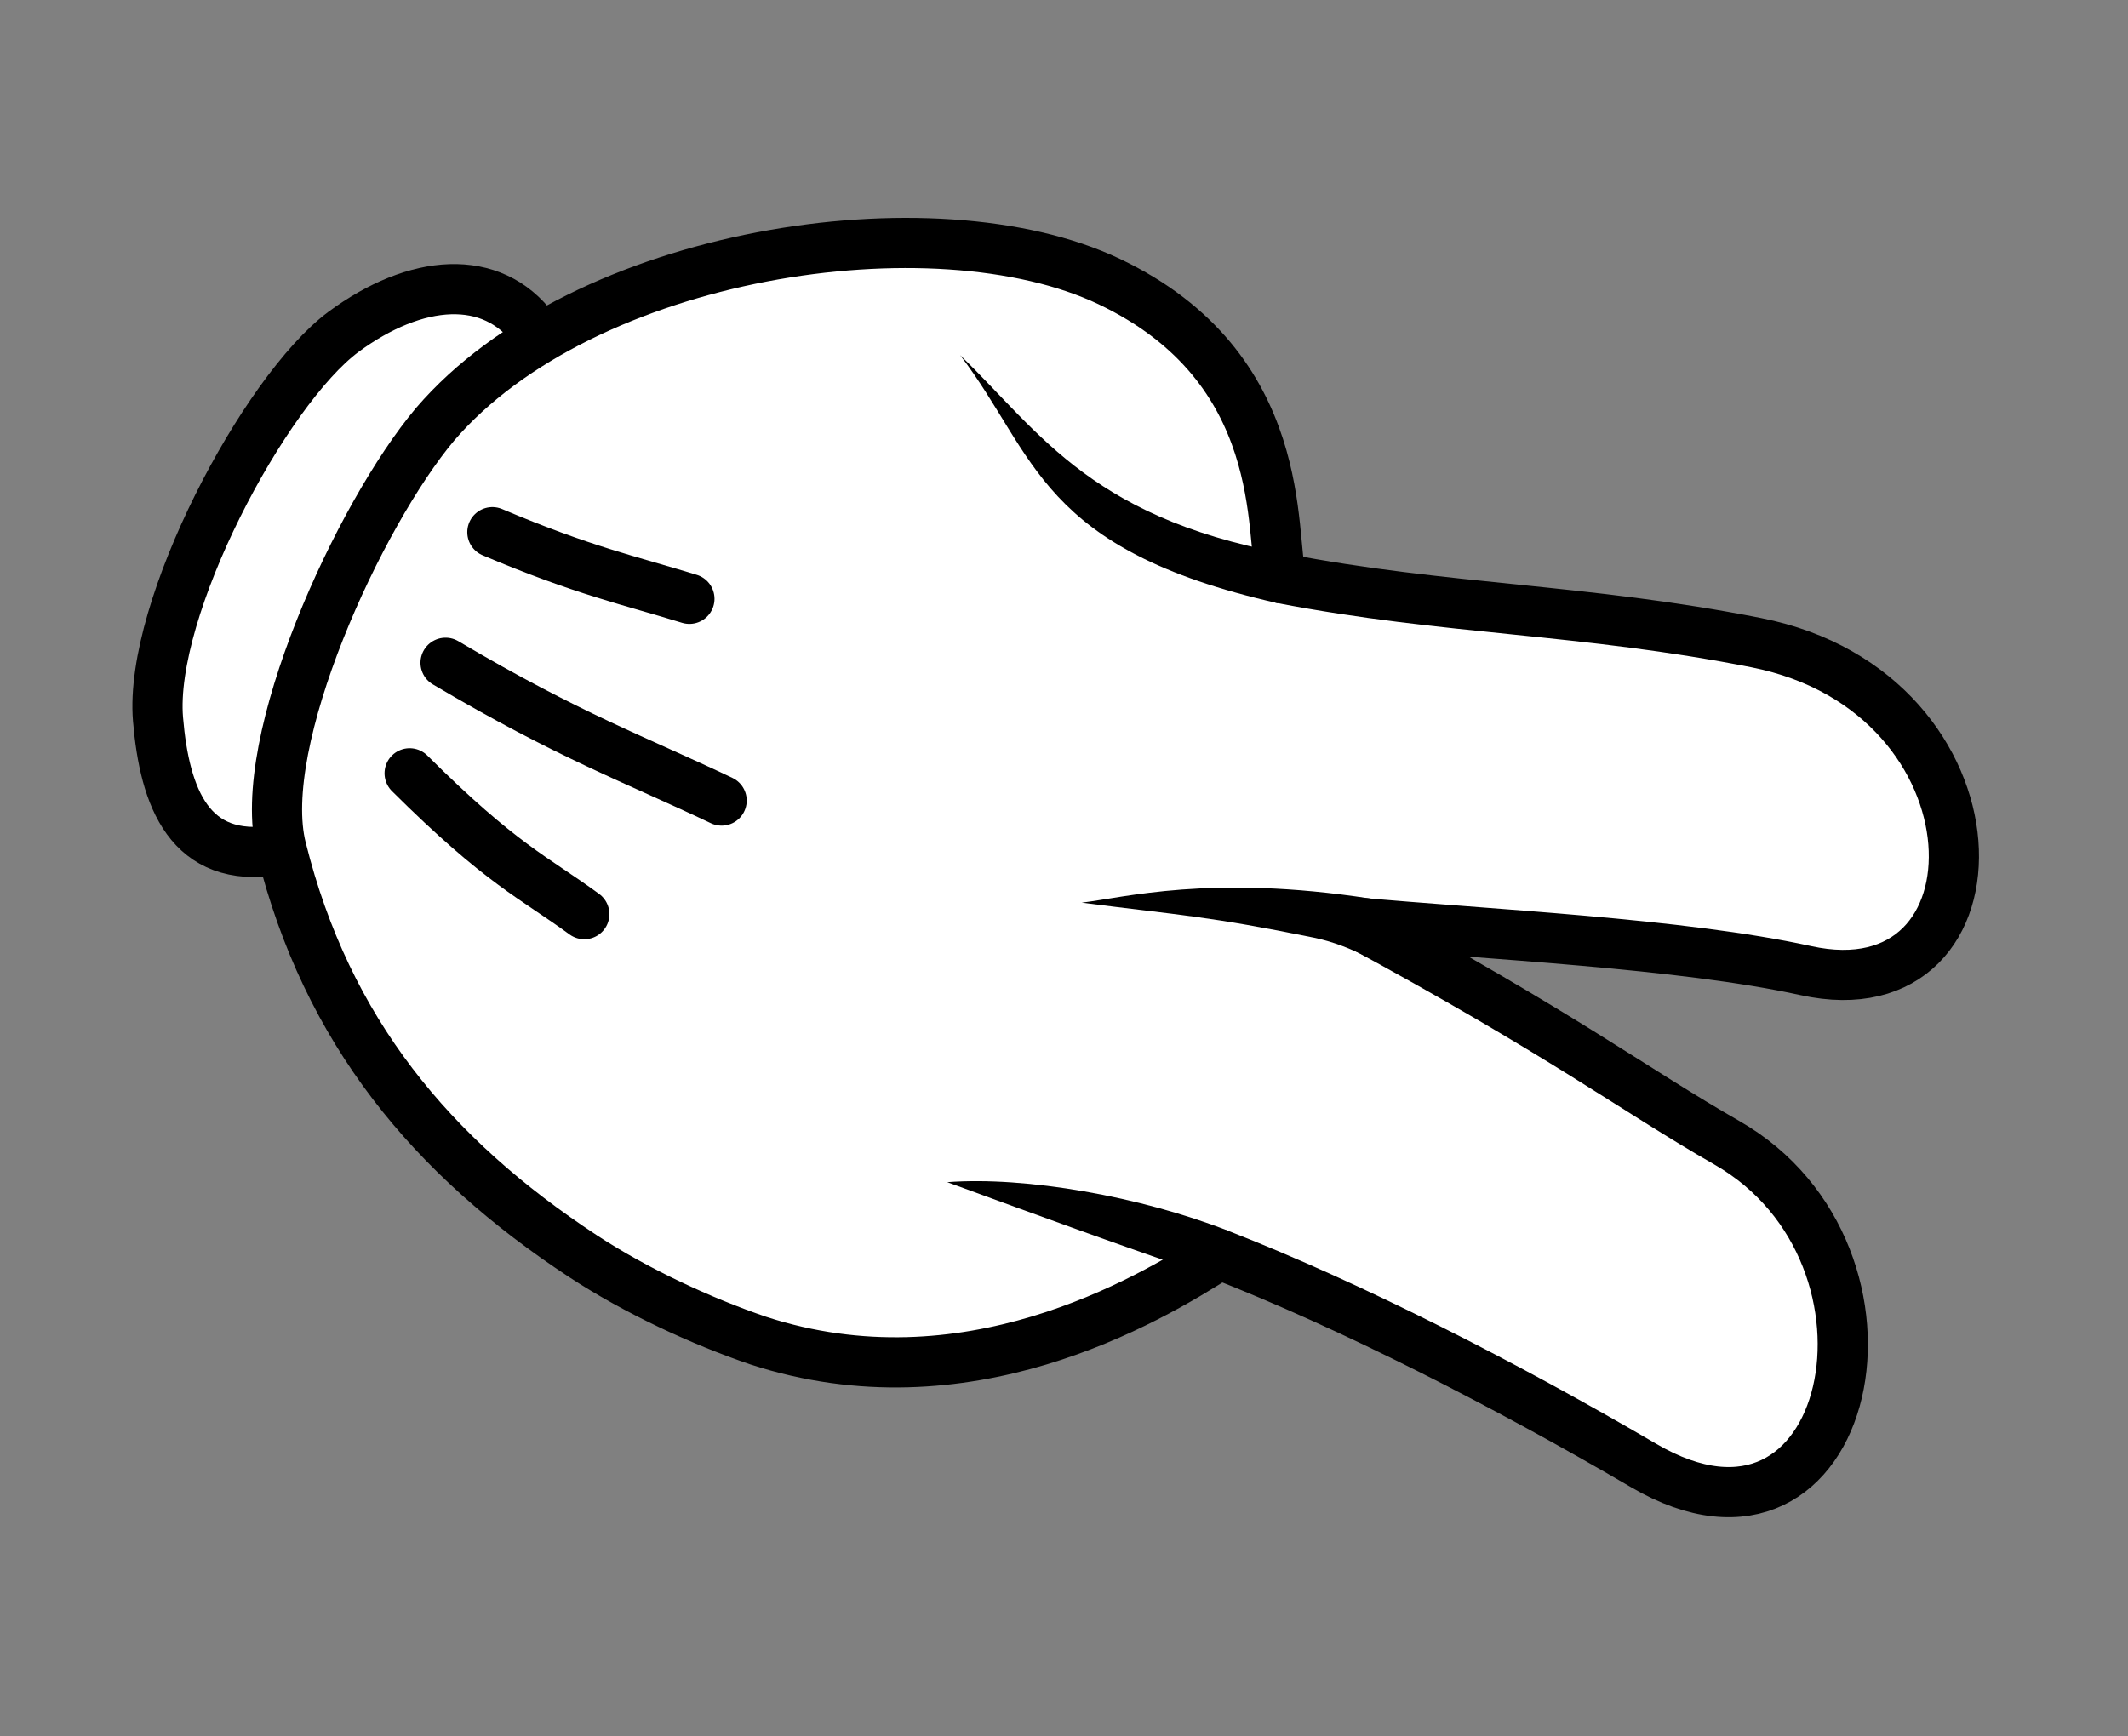 <svg width="212" height="173" viewBox="0 0 212 173" fill="none" xmlns="http://www.w3.org/2000/svg">
<rect x="0" y="0" width="212" height="173" fill="#808080" stroke="none"/>
<path d="M27.567 84.713C18.878 86.114 16.399 79.498 15.743 71.678C14.817 60.617 26.363 38.914 34.207 33.077C41.448 27.737 49.007 27.147 53.203 32.818" fill="white"/>
<path d="M27.567 84.713C18.878 86.114 16.399 79.498 15.743 71.678C14.817 60.617 26.363 38.914 34.207 33.077C41.448 27.737 49.007 27.147 53.203 32.818" stroke="black" stroke-width="5" stroke-linecap="round" stroke-linejoin="round"/>
<path d="M110.494 28.051C93.006 19.751 58.1 25.082 43.343 42.281C35.83 51.207 25.334 73.92 28.029 84.558C32.556 102.745 42.994 115.266 58.089 125.184C63.438 128.69 69.929 131.681 75.533 133.589C96.145 140.313 114.22 129.703 121.522 125.006C134.652 130.14 149.834 137.897 163.753 146.042C184.572 158.225 191.638 125.078 172.018 113.865C162.833 108.616 155.773 103.149 134.992 91.91C148.171 93.122 167.453 93.984 179.901 96.721C200.44 101.239 200.201 69.039 174.975 64.044C157.797 60.644 144.061 60.792 127.663 57.63C126.454 53.402 128.647 36.673 110.494 28.051Z" fill="white" stroke="black" stroke-width="5" stroke-linecap="round" stroke-linejoin="round"/>
<path d="M136.483 89.537C120.643 87.091 111.957 89.46 107.766 89.95C117.778 91.229 120.349 91.286 130.882 93.436C132.674 93.804 134.694 94.523 137.009 95.79L136.483 89.537V89.537Z" fill="black"/>
<path d="M122.355 122.648C113.592 119.228 102.218 117.212 94.368 117.802C103.935 121.312 111.492 124.074 120.683 127.204C120.693 127.181 121.427 124.9 122.35 122.646L122.355 122.648Z" fill="black"/>
<path d="M40.81 77.06C49.978 86.183 53.197 87.421 58.211 91.095" stroke="black" stroke-width="5" stroke-linecap="round" stroke-linejoin="round"/>
<path d="M44.389 66.045C56.701 73.338 63.32 75.691 71.891 79.774" stroke="black" stroke-width="5" stroke-linecap="round" stroke-linejoin="round"/>
<path d="M49.052 53.03C58.121 56.873 62.775 57.852 68.681 59.672" stroke="black" stroke-width="5" stroke-linecap="round" stroke-linejoin="round"/>
<path d="M129.832 55.484C108.899 52.092 103.755 43.211 95.65 35.388C103.276 45.355 103.431 54.723 127.312 60.112L129.832 55.484V55.484Z" fill="black"/>
</svg>
